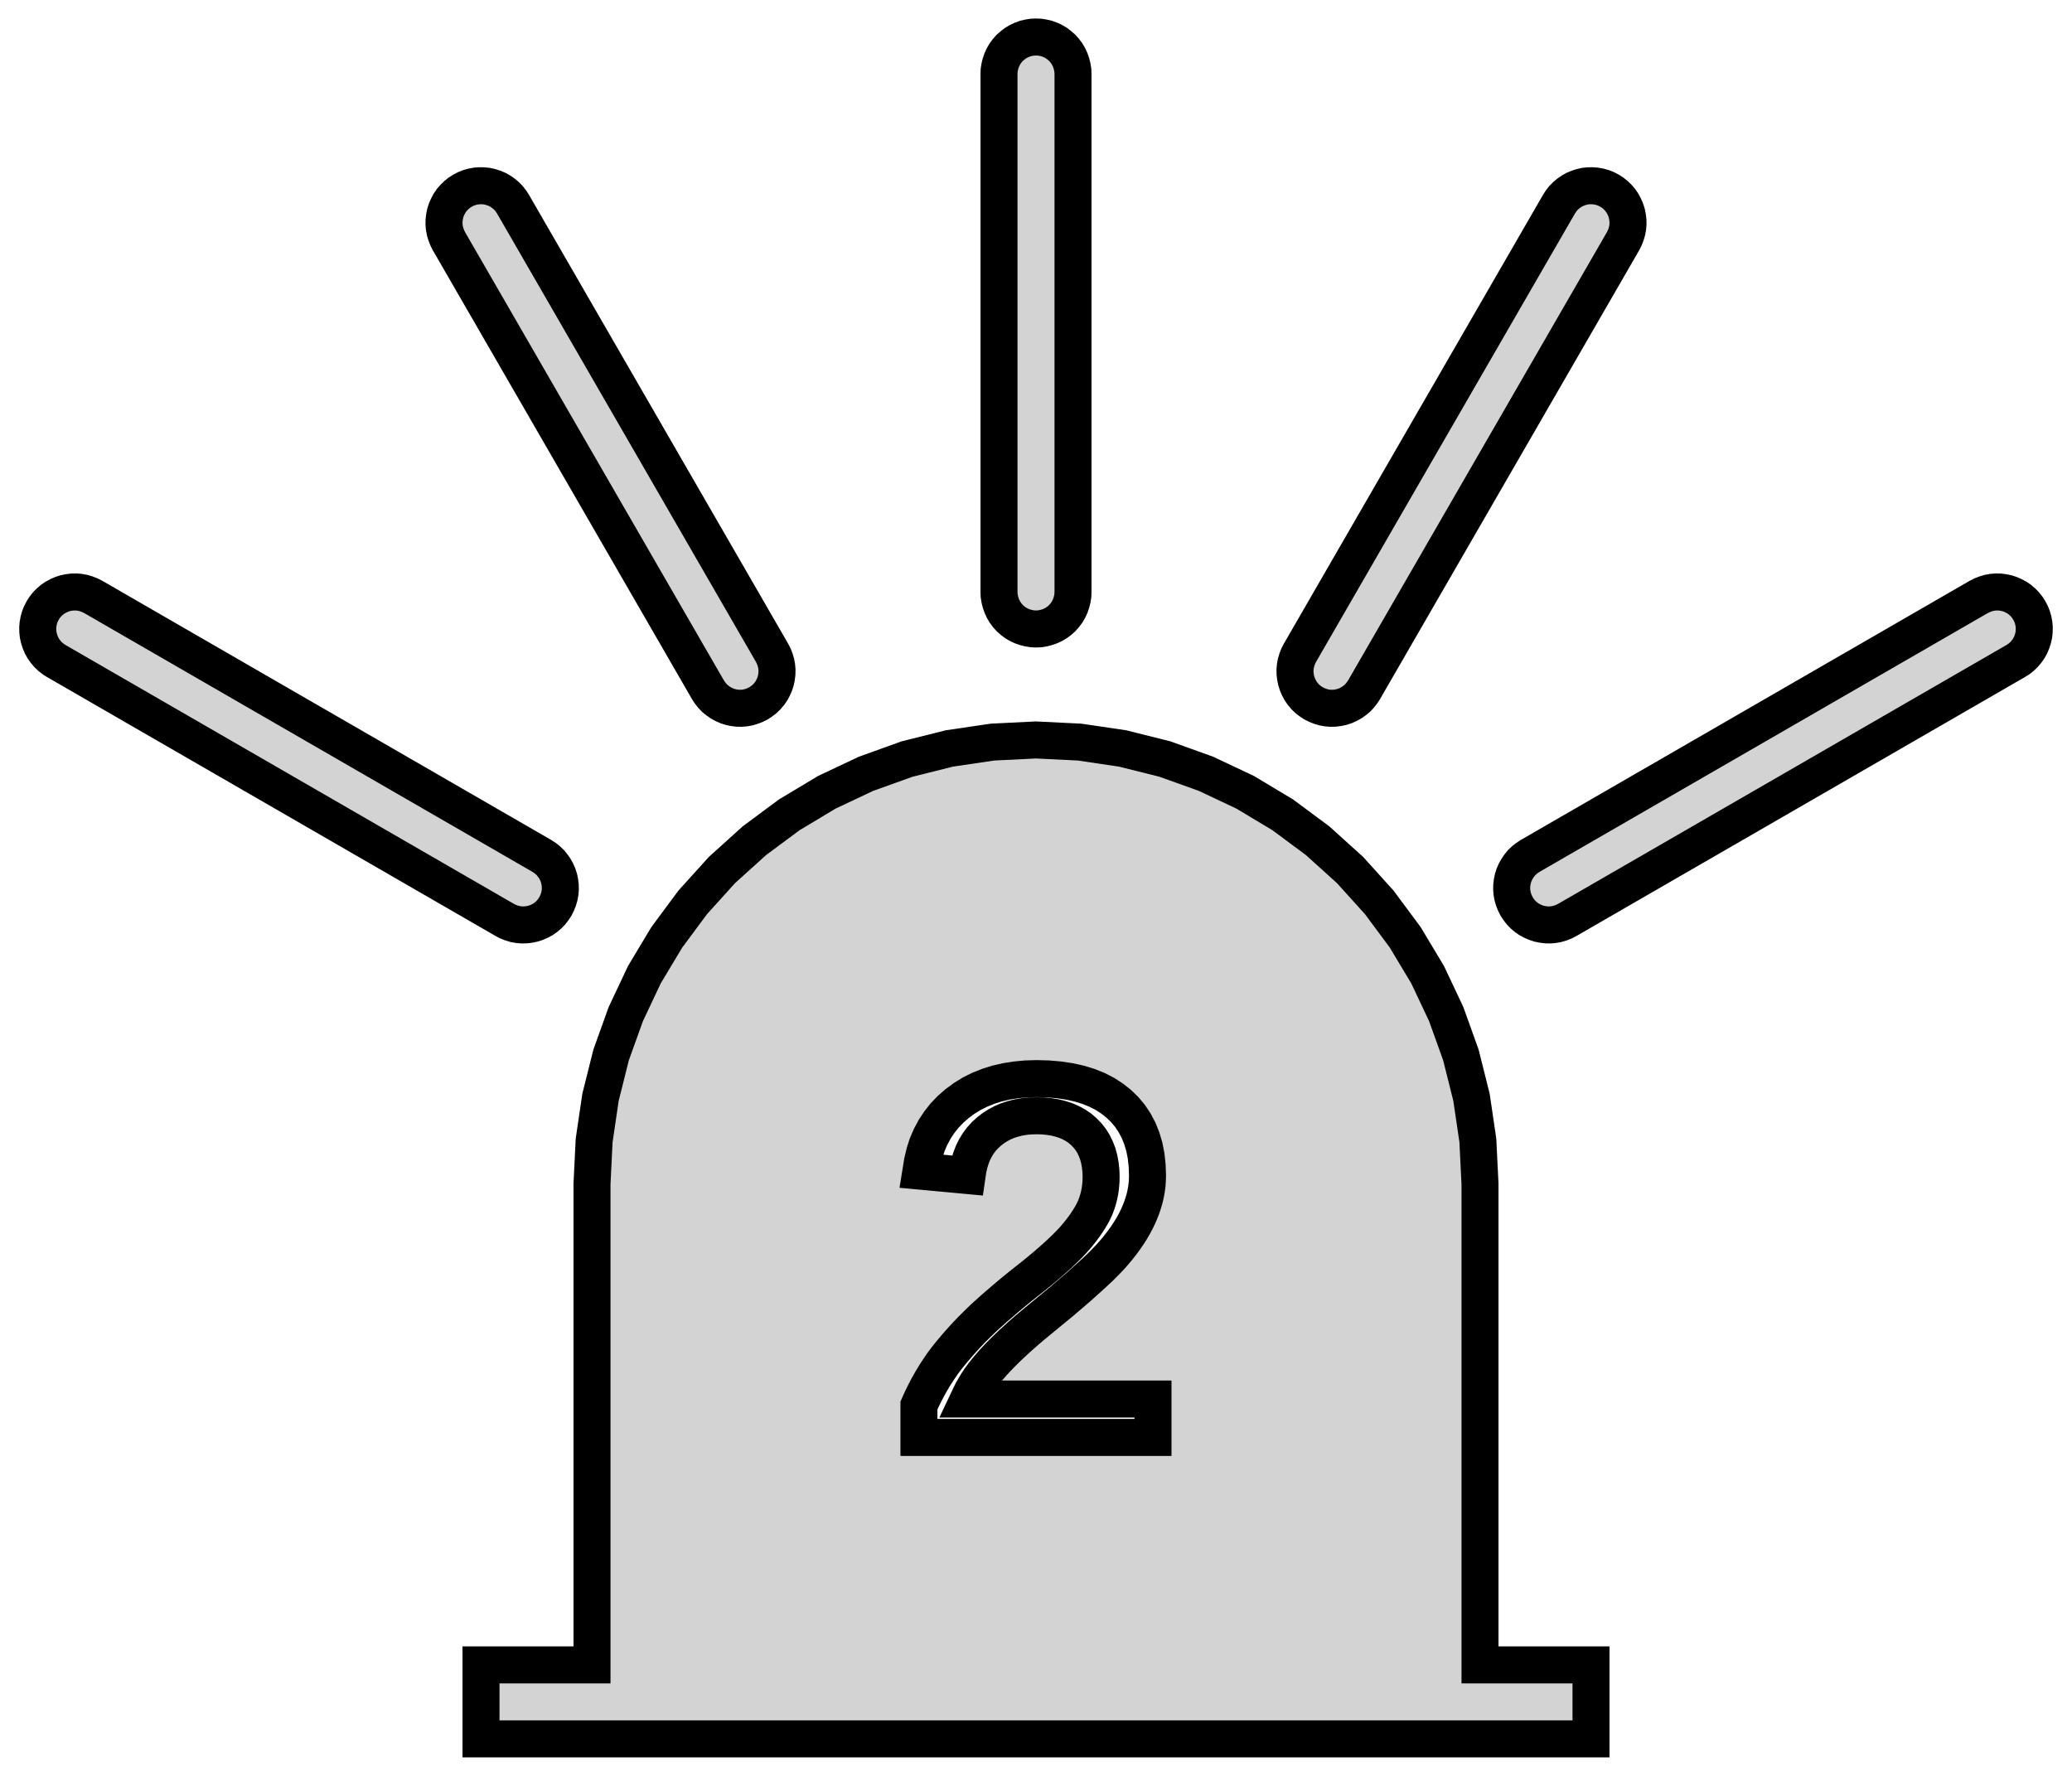 <?xml version="1.0" standalone="no"?>
<!DOCTYPE svg PUBLIC "-//W3C//DTD SVG 1.1//EN" "http://www.w3.org/Graphics/SVG/1.1/DTD/svg11.dtd">
<svg width="28mm" height="24mm" viewBox="-14 -16 28 24" xmlns="http://www.w3.org/2000/svg" version="1.1">
<title>OpenSCAD Model</title>
<path d="
M 0.049,-7.502 L 0.098,-7.51 L 0.145,-7.522 L 0.191,-7.538 L 0.236,-7.559 L 0.278,-7.584
 L 0.317,-7.613 L 0.354,-7.646 L 0.387,-7.683 L 0.416,-7.722 L 0.441,-7.764 L 0.462,-7.809
 L 0.478,-7.855 L 0.49,-7.902 L 0.498,-7.951 L 0.5,-8 L 0.5,-15 L 0.498,-15.049
 L 0.49,-15.098 L 0.478,-15.145 L 0.462,-15.191 L 0.441,-15.236 L 0.416,-15.278 L 0.387,-15.317
 L 0.354,-15.354 L 0.317,-15.386 L 0.278,-15.416 L 0.236,-15.441 L 0.191,-15.462 L 0.145,-15.479
 L 0.098,-15.49 L 0.049,-15.498 L 0,-15.5 L -0.049,-15.498 L -0.098,-15.49 L -0.145,-15.479
 L -0.191,-15.462 L -0.236,-15.441 L -0.278,-15.416 L -0.317,-15.386 L -0.354,-15.354 L -0.387,-15.317
 L -0.416,-15.278 L -0.441,-15.236 L -0.462,-15.191 L -0.478,-15.145 L -0.49,-15.098 L -0.498,-15.049
 L -0.5,-15 L -0.5,-8 L -0.498,-7.951 L -0.49,-7.902 L -0.478,-7.855 L -0.462,-7.809
 L -0.441,-7.764 L -0.416,-7.722 L -0.387,-7.683 L -0.354,-7.646 L -0.317,-7.613 L -0.278,-7.584
 L -0.236,-7.559 L -0.191,-7.538 L -0.145,-7.522 L -0.098,-7.51 L -0.049,-7.502 L 0,-7.5
 z
M 4.033,-6.429 L 4.081,-6.435 L 4.129,-6.445 L 4.176,-6.46 L 4.221,-6.48 L 4.264,-6.504
 L 4.304,-6.532 L 4.342,-6.563 L 4.376,-6.599 L 4.406,-6.637 L 4.433,-6.678 L 7.933,-12.74
 L 7.955,-12.784 L 7.973,-12.83 L 7.987,-12.877 L 7.996,-12.925 L 8,-12.974 L 7.999,-13.023
 L 7.993,-13.072 L 7.983,-13.12 L 7.968,-13.166 L 7.948,-13.211 L 7.925,-13.254 L 7.897,-13.295
 L 7.865,-13.332 L 7.83,-13.366 L 7.791,-13.397 L 7.75,-13.423 L 7.706,-13.446 L 7.661,-13.464
 L 7.614,-13.477 L 7.565,-13.486 L 7.516,-13.49 L 7.467,-13.489 L 7.419,-13.484 L 7.371,-13.473
 L 7.324,-13.458 L 7.279,-13.439 L 7.236,-13.415 L 7.196,-13.387 L 7.158,-13.355 L 7.124,-13.32
 L 7.094,-13.282 L 7.067,-13.24 L 3.567,-7.178 L 3.545,-7.135 L 3.527,-7.089 L 3.513,-7.042
 L 3.504,-6.993 L 3.5,-6.945 L 3.501,-6.896 L 3.507,-6.847 L 3.517,-6.799 L 3.532,-6.752
 L 3.552,-6.707 L 3.575,-6.664 L 3.603,-6.624 L 3.635,-6.586 L 3.67,-6.552 L 3.709,-6.522
 L 3.75,-6.495 L 3.794,-6.473 L 3.839,-6.455 L 3.886,-6.441 L 3.935,-6.432 L 3.984,-6.428
 z
M -3.935,-6.432 L -3.886,-6.441 L -3.839,-6.455 L -3.794,-6.473 L -3.75,-6.495 L -3.709,-6.522
 L -3.67,-6.552 L -3.635,-6.586 L -3.603,-6.624 L -3.575,-6.664 L -3.552,-6.707 L -3.532,-6.752
 L -3.517,-6.799 L -3.507,-6.847 L -3.501,-6.896 L -3.5,-6.945 L -3.504,-6.993 L -3.513,-7.042
 L -3.527,-7.089 L -3.545,-7.135 L -3.567,-7.178 L -7.067,-13.24 L -7.094,-13.282 L -7.124,-13.32
 L -7.158,-13.355 L -7.196,-13.387 L -7.236,-13.415 L -7.279,-13.439 L -7.324,-13.458 L -7.371,-13.473
 L -7.419,-13.484 L -7.467,-13.489 L -7.516,-13.49 L -7.565,-13.486 L -7.614,-13.477 L -7.661,-13.464
 L -7.706,-13.446 L -7.75,-13.423 L -7.791,-13.397 L -7.83,-13.366 L -7.865,-13.332 L -7.897,-13.295
 L -7.925,-13.254 L -7.948,-13.211 L -7.968,-13.166 L -7.983,-13.12 L -7.993,-13.072 L -7.999,-13.023
 L -8,-12.974 L -7.996,-12.925 L -7.987,-12.877 L -7.973,-12.83 L -7.955,-12.784 L -7.933,-12.74
 L -4.433,-6.678 L -4.406,-6.637 L -4.376,-6.599 L -4.342,-6.563 L -4.304,-6.532 L -4.264,-6.504
 L -4.221,-6.48 L -4.176,-6.46 L -4.129,-6.445 L -4.081,-6.435 L -4.033,-6.429 L -3.984,-6.428
 z
M 6.993,-3.504 L 7.042,-3.513 L 7.089,-3.527 L 7.135,-3.545 L 7.178,-3.567 L 13.24,-7.067
 L 13.282,-7.094 L 13.32,-7.124 L 13.355,-7.158 L 13.387,-7.196 L 13.415,-7.236 L 13.439,-7.279
 L 13.458,-7.324 L 13.473,-7.371 L 13.484,-7.419 L 13.489,-7.467 L 13.49,-7.516 L 13.486,-7.565
 L 13.477,-7.614 L 13.464,-7.661 L 13.446,-7.706 L 13.423,-7.75 L 13.397,-7.791 L 13.366,-7.83
 L 13.332,-7.865 L 13.295,-7.897 L 13.254,-7.925 L 13.211,-7.948 L 13.166,-7.968 L 13.12,-7.983
 L 13.072,-7.993 L 13.023,-7.999 L 12.974,-8 L 12.925,-7.996 L 12.877,-7.987 L 12.83,-7.973
 L 12.784,-7.955 L 12.74,-7.933 L 6.678,-4.433 L 6.637,-4.406 L 6.599,-4.376 L 6.563,-4.342
 L 6.532,-4.304 L 6.504,-4.264 L 6.48,-4.221 L 6.46,-4.176 L 6.445,-4.129 L 6.435,-4.081
 L 6.429,-4.033 L 6.428,-3.984 L 6.432,-3.935 L 6.441,-3.886 L 6.455,-3.839 L 6.473,-3.794
 L 6.495,-3.75 L 6.522,-3.709 L 6.552,-3.67 L 6.586,-3.635 L 6.624,-3.603 L 6.664,-3.575
 L 6.707,-3.552 L 6.752,-3.532 L 6.799,-3.517 L 6.847,-3.507 L 6.896,-3.501 L 6.945,-3.5
 z
M -6.896,-3.501 L -6.847,-3.507 L -6.799,-3.517 L -6.752,-3.532 L -6.707,-3.552 L -6.664,-3.575
 L -6.624,-3.603 L -6.586,-3.635 L -6.552,-3.67 L -6.522,-3.709 L -6.495,-3.75 L -6.473,-3.794
 L -6.455,-3.839 L -6.441,-3.886 L -6.432,-3.935 L -6.428,-3.984 L -6.429,-4.033 L -6.435,-4.081
 L -6.445,-4.129 L -6.46,-4.176 L -6.48,-4.221 L -6.504,-4.264 L -6.532,-4.304 L -6.563,-4.342
 L -6.599,-4.376 L -6.637,-4.406 L -6.678,-4.433 L -12.74,-7.933 L -12.784,-7.955 L -12.83,-7.973
 L -12.877,-7.987 L -12.925,-7.996 L -12.974,-8 L -13.023,-7.999 L -13.072,-7.993 L -13.12,-7.983
 L -13.166,-7.968 L -13.211,-7.948 L -13.254,-7.925 L -13.295,-7.897 L -13.332,-7.865 L -13.366,-7.83
 L -13.397,-7.791 L -13.423,-7.75 L -13.446,-7.706 L -13.464,-7.661 L -13.477,-7.614 L -13.486,-7.565
 L -13.49,-7.516 L -13.489,-7.467 L -13.484,-7.419 L -13.473,-7.371 L -13.458,-7.324 L -13.439,-7.279
 L -13.415,-7.236 L -13.387,-7.196 L -13.355,-7.158 L -13.32,-7.124 L -13.282,-7.094 L -13.24,-7.067
 L -7.178,-3.567 L -7.135,-3.545 L -7.089,-3.527 L -7.042,-3.513 L -6.993,-3.504 L -6.945,-3.5
 z
M 7.5,6.5 L 6,6.5 L 6,-0 L 5.971,-0.588 L 5.885,-1.171 L 5.742,-1.742
 L 5.543,-2.296 L 5.292,-2.828 L 4.989,-3.333 L 4.638,-3.806 L 4.243,-4.243 L 3.806,-4.638
 L 3.333,-4.989 L 2.828,-5.292 L 2.296,-5.543 L 1.742,-5.742 L 1.171,-5.885 L 0.588,-5.971
 L 0,-6 L -0.588,-5.971 L -1.171,-5.885 L -1.742,-5.742 L -2.296,-5.543 L -2.828,-5.292
 L -3.333,-4.989 L -3.806,-4.638 L -4.243,-4.243 L -4.638,-3.806 L -4.989,-3.333 L -5.292,-2.828
 L -5.543,-2.296 L -5.742,-1.742 L -5.885,-1.171 L -5.971,-0.588 L -6,-0 L -6,6.5
 L -7.5,6.5 L -7.5,7.5 L 7.5,7.5 z
M -1.582,3.426 L -1.582,2.995 L -1.543,2.908 L -1.501,2.823 L -1.458,2.741 L -1.413,2.661
 L -1.366,2.583 L -1.317,2.508 L -1.267,2.434 L -1.214,2.363 L -1.16,2.295 L -1.104,2.228
 L -1.048,2.163 L -0.991,2.099 L -0.933,2.036 L -0.875,1.975 L -0.816,1.916 L -0.757,1.858
 L -0.697,1.801 L -0.636,1.746 L -0.575,1.691 L -0.514,1.638 L -0.453,1.586 L -0.393,1.534
 L -0.332,1.483 L -0.272,1.434 L -0.212,1.385 L -0.152,1.337 L -0.092,1.29 L -0.033,1.243
 L 0.025,1.196 L 0.082,1.149 L 0.137,1.103 L 0.191,1.056 L 0.244,1.009 L 0.296,0.963
 L 0.346,0.916 L 0.395,0.869 L 0.442,0.822 L 0.487,0.775 L 0.53,0.727 L 0.571,0.678
 L 0.61,0.629 L 0.647,0.58 L 0.682,0.53 L 0.715,0.479 L 0.746,0.428 L 0.774,0.376
 L 0.799,0.323 L 0.82,0.268 L 0.838,0.211 L 0.853,0.153 L 0.865,0.094 L 0.873,0.033
 L 0.878,-0.03 L 0.88,-0.094 L 0.877,-0.179 L 0.868,-0.26 L 0.854,-0.336 L 0.834,-0.409
 L 0.808,-0.476 L 0.777,-0.54 L 0.74,-0.599 L 0.697,-0.654 L 0.649,-0.704 L 0.596,-0.75
 L 0.538,-0.79 L 0.475,-0.825 L 0.409,-0.854 L 0.337,-0.878 L 0.262,-0.897 L 0.182,-0.91
 L 0.097,-0.919 L 0.008,-0.921 L -0.077,-0.919 L -0.158,-0.911 L -0.236,-0.898 L -0.311,-0.879
 L -0.383,-0.856 L -0.451,-0.827 L -0.515,-0.793 L -0.576,-0.754 L -0.634,-0.709 L -0.688,-0.66
 L -0.736,-0.607 L -0.78,-0.549 L -0.818,-0.487 L -0.851,-0.421 L -0.878,-0.351 L -0.901,-0.276
 L -0.919,-0.197 L -0.931,-0.114 L -1.555,-0.172 L -1.535,-0.296 L -1.507,-0.415 L -1.471,-0.528
 L -1.425,-0.635 L -1.371,-0.736 L -1.308,-0.832 L -1.237,-0.922 L -1.157,-1.006 L -1.068,-1.084
 L -0.972,-1.155 L -0.87,-1.218 L -0.763,-1.272 L -0.649,-1.318 L -0.529,-1.356 L -0.404,-1.385
 L -0.272,-1.406 L -0.135,-1.419 L 0.008,-1.423 L 0.165,-1.419 L 0.313,-1.406 L 0.453,-1.385
 L 0.584,-1.356 L 0.708,-1.318 L 0.823,-1.272 L 0.93,-1.217 L 1.028,-1.154 L 1.119,-1.082
 L 1.2,-1.003 L 1.272,-0.917 L 1.334,-0.823 L 1.387,-0.723 L 1.43,-0.615 L 1.464,-0.501
 L 1.488,-0.379 L 1.502,-0.25 L 1.507,-0.114 L 1.505,-0.052 L 1.501,0.009 L 1.493,0.071
 L 1.482,0.132 L 1.468,0.194 L 1.45,0.255 L 1.43,0.316 L 1.406,0.377 L 1.38,0.438
 L 1.35,0.499 L 1.317,0.561 L 1.281,0.622 L 1.242,0.683 L 1.2,0.744 L 1.155,0.805
 L 1.107,0.866 L 1.056,0.927 L 1.002,0.988 L 0.94,1.053 L 0.868,1.125 L 0.784,1.204
 L 0.688,1.291 L 0.582,1.386 L 0.464,1.488 L 0.335,1.598 L 0.194,1.714 L 0.042,1.839
 L -0.043,1.909 L -0.123,1.977 L -0.2,2.044 L -0.273,2.11 L -0.342,2.174 L -0.407,2.236
 L -0.468,2.297 L -0.525,2.356 L -0.578,2.413 L -0.628,2.47 L -0.674,2.526 L -0.718,2.582
 L -0.758,2.637 L -0.795,2.692 L -0.828,2.747 L -0.859,2.8 L -0.886,2.854 L -0.911,2.907
 L 1.581,2.907 L 1.581,3.426 z
" stroke="black" fill="lightgray" stroke-width="0.5"/>
</svg>

